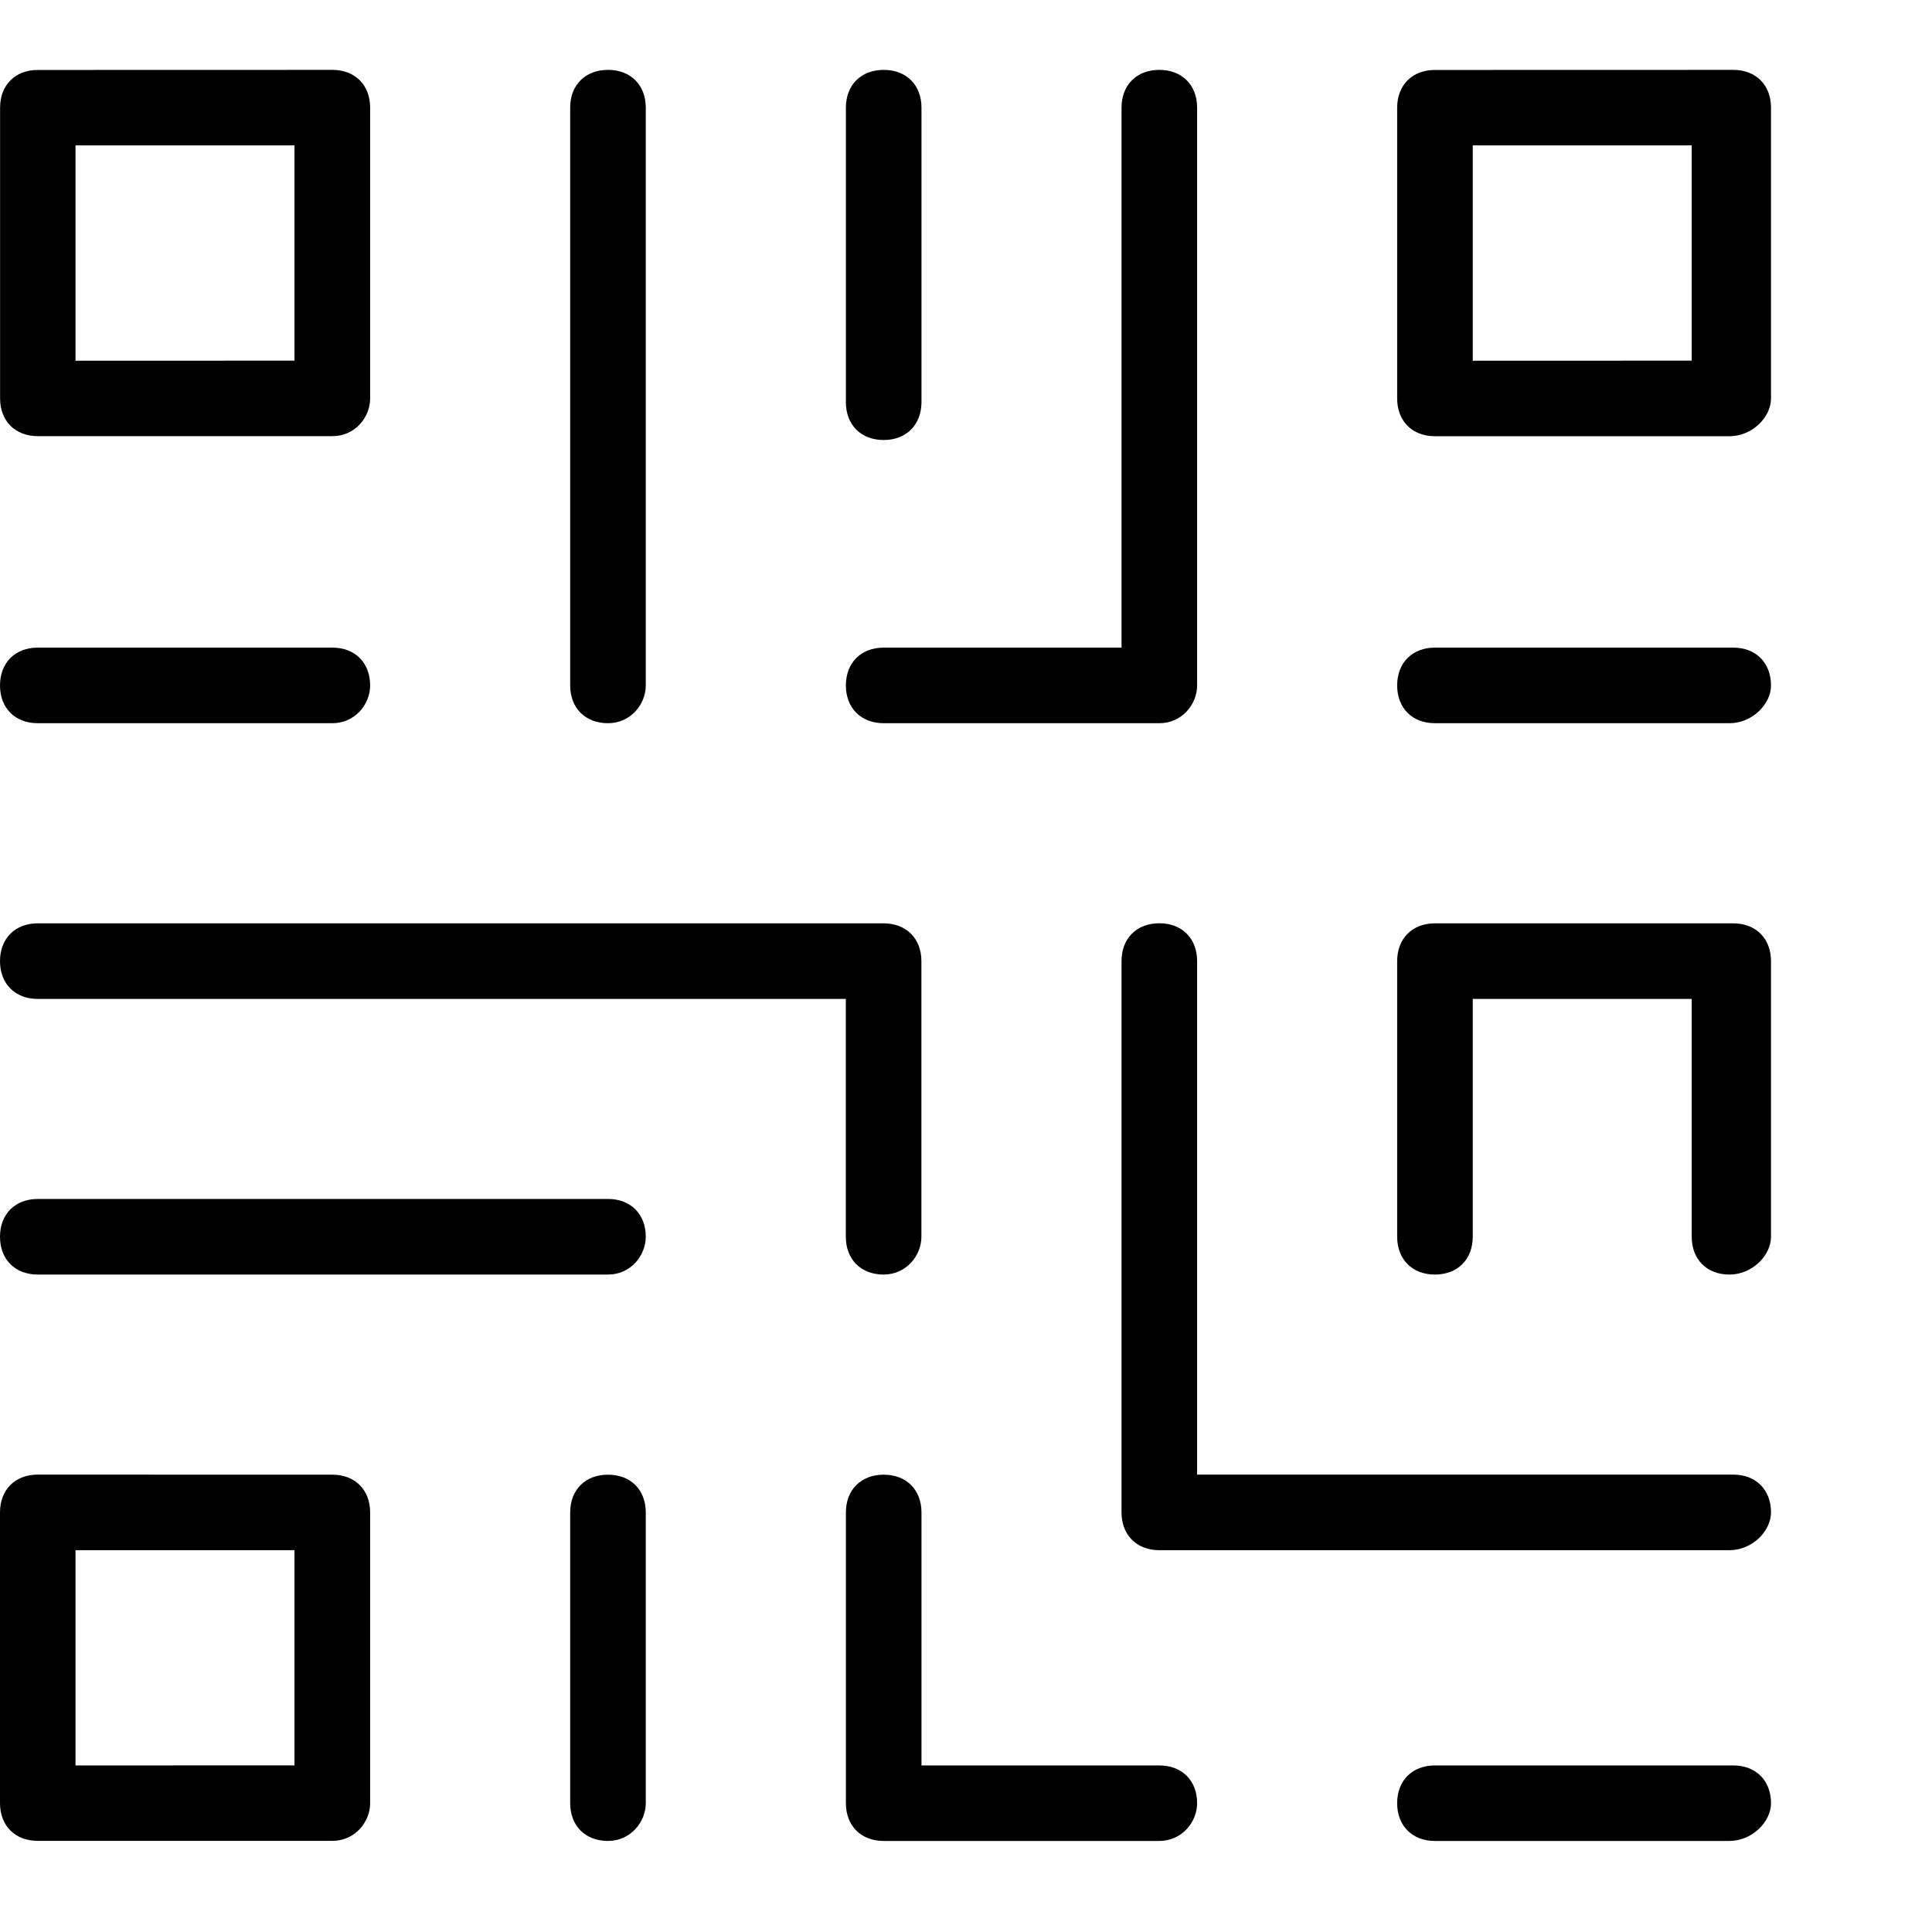 <svg xmlns="http://www.w3.org/2000/svg" viewBox="0 0 24 24"><title lang="en">Tim Hortons Barcode Icon</title><g id="Future" stroke="none" stroke-width="1" fill-rule="evenodd"><g id="Homepage-2.0-Do" transform="translate(-312, -373)"><g id="SCAN" transform="translate(21, 280)"><g id="SAcan-rewards" transform="translate(0, 73.868)"><path d="M301.978,24.598 C301.696,24.598 301.508,24.41 301.508,24.129 L301.508,20.469 C301.508,20.188 301.696,20 301.978,20 C302.259,20 302.447,20.188 302.447,20.469 L302.447,24.128 C302.446,24.41 302.258,24.598 301.978,24.598 L301.978,24.598 Z M305.871,27.647 L305.871,20.469 C305.871,20.188 305.683,20 305.401,20 C305.12,20 304.932,20.188 304.932,20.469 L304.932,27.177 L301.978,27.177 C301.696,27.177 301.508,27.365 301.508,27.647 C301.508,27.928 301.696,28.116 301.978,28.116 L305.402,28.116 C305.683,28.116 305.871,27.881 305.871,27.647 L305.871,27.647 Z M299.022,27.647 L299.022,20.469 C299.022,20.188 298.834,20 298.553,20 C298.271,20 298.083,20.188 298.083,20.469 L298.083,27.647 C298.083,27.928 298.271,28.116 298.553,28.116 C298.834,28.116 299.022,27.881 299.022,27.647 Z M313,27.647 C313,27.365 312.812,27.177 312.531,27.177 L308.825,27.177 C308.544,27.177 308.356,27.365 308.356,27.647 C308.356,27.928 308.544,28.116 308.825,28.116 L312.484,28.116 C312.765,28.116 313,27.881 313,27.647 L313,27.647 Z M313,34.495 L313,31.072 C313,30.79 312.812,30.602 312.531,30.602 L308.825,30.602 C308.544,30.602 308.356,30.79 308.356,31.072 L308.356,34.495 C308.356,34.777 308.544,34.965 308.825,34.965 C309.107,34.965 309.295,34.777 309.295,34.495 L309.295,31.541 L312.015,31.541 L312.015,34.495 C312.015,34.777 312.202,34.965 312.484,34.965 C312.765,34.965 313,34.73 313,34.495 L313,34.495 Z M295.598,27.647 C295.598,27.365 295.41,27.177 295.129,27.177 L291.469,27.177 C291.188,27.177 291,27.365 291,27.647 C291,27.928 291.188,28.116 291.469,28.116 L295.128,28.116 C295.41,28.116 295.598,27.881 295.598,27.647 L295.598,27.647 Z M302.446,34.495 L302.446,31.072 C302.446,30.79 302.258,30.602 301.976,30.602 L291.469,30.602 C291.188,30.602 291,30.79 291,31.072 C291,31.353 291.188,31.541 291.469,31.541 L301.507,31.541 L301.507,34.495 C301.507,34.777 301.695,34.965 301.976,34.965 C302.258,34.965 302.446,34.73 302.446,34.495 L302.446,34.495 Z M299.022,34.495 C299.022,34.214 298.834,34.026 298.553,34.026 L291.469,34.026 C291.188,34.026 291,34.214 291,34.495 C291,34.777 291.188,34.965 291.469,34.965 L298.553,34.965 C298.834,34.965 299.022,34.73 299.022,34.495 Z M299.022,41.532 L299.022,37.92 C299.022,37.639 298.834,37.451 298.553,37.451 C298.271,37.451 298.083,37.639 298.083,37.92 L298.083,41.532 C298.083,41.813 298.271,42.001 298.553,42.001 C298.834,42 299.022,41.765 299.022,41.532 Z M313,41.532 C313,41.25 312.812,41.063 312.531,41.063 L308.825,41.063 C308.544,41.063 308.356,41.25 308.356,41.532 C308.356,41.813 308.544,42.001 308.825,42.001 L312.484,42.001 C312.765,42 313,41.765 313,41.532 L313,41.532 Z M313,37.919 C313,37.638 312.812,37.45 312.531,37.45 L305.871,37.45 L305.871,31.071 C305.871,30.789 305.683,30.601 305.402,30.601 C305.12,30.601 304.932,30.789 304.932,31.071 L304.932,37.919 C304.932,38.201 305.12,38.389 305.402,38.389 L312.485,38.389 C312.765,38.389 313,38.154 313,37.919 L313,37.919 Z M305.871,41.532 C305.871,41.25 305.683,41.063 305.401,41.063 L302.447,41.063 L302.447,37.92 C302.447,37.639 302.259,37.451 301.978,37.451 C301.696,37.451 301.508,37.639 301.508,37.92 L301.508,41.532 C301.508,41.813 301.696,42.001 301.978,42.001 L305.402,42.001 C305.683,42 305.871,41.765 305.871,41.532 L305.871,41.532 Z M295.598,41.532 L295.598,37.92 C295.598,37.639 295.41,37.451 295.129,37.451 L291.469,37.45 C291.188,37.45 291,37.638 291,37.919 L291,41.531 C291,41.812 291.188,42 291.469,42 L295.128,42 C295.41,42 295.598,41.765 295.598,41.532 L295.598,41.532 Z M291.938,38.389 L294.658,38.389 L294.658,41.062 L291.938,41.063 L291.938,38.389 Z M295.598,24.082 L295.598,20.469 C295.598,20.188 295.41,20 295.129,20 L291.469,20.001 C291.189,20.001 291.001,20.189 291.001,20.469 L291.001,24.081 C291.001,24.362 291.189,24.55 291.47,24.55 L295.129,24.55 C295.41,24.551 295.598,24.316 295.598,24.082 L295.598,24.082 Z M291.938,20.938 L294.658,20.938 L294.658,23.612 L291.938,23.613 L291.938,20.938 Z M313,24.082 L313,20.469 C313,20.188 312.812,20 312.531,20 L308.825,20.001 C308.544,20.001 308.356,20.189 308.356,20.47 L308.356,24.082 C308.356,24.363 308.544,24.551 308.825,24.551 L312.484,24.551 C312.765,24.551 313,24.316 313,24.082 L313,24.082 Z M309.295,20.938 L312.015,20.938 L312.015,23.612 L309.295,23.613 L309.295,20.938 Z" id="SFR-Home-Icon"></path></g></g></g></g></svg>